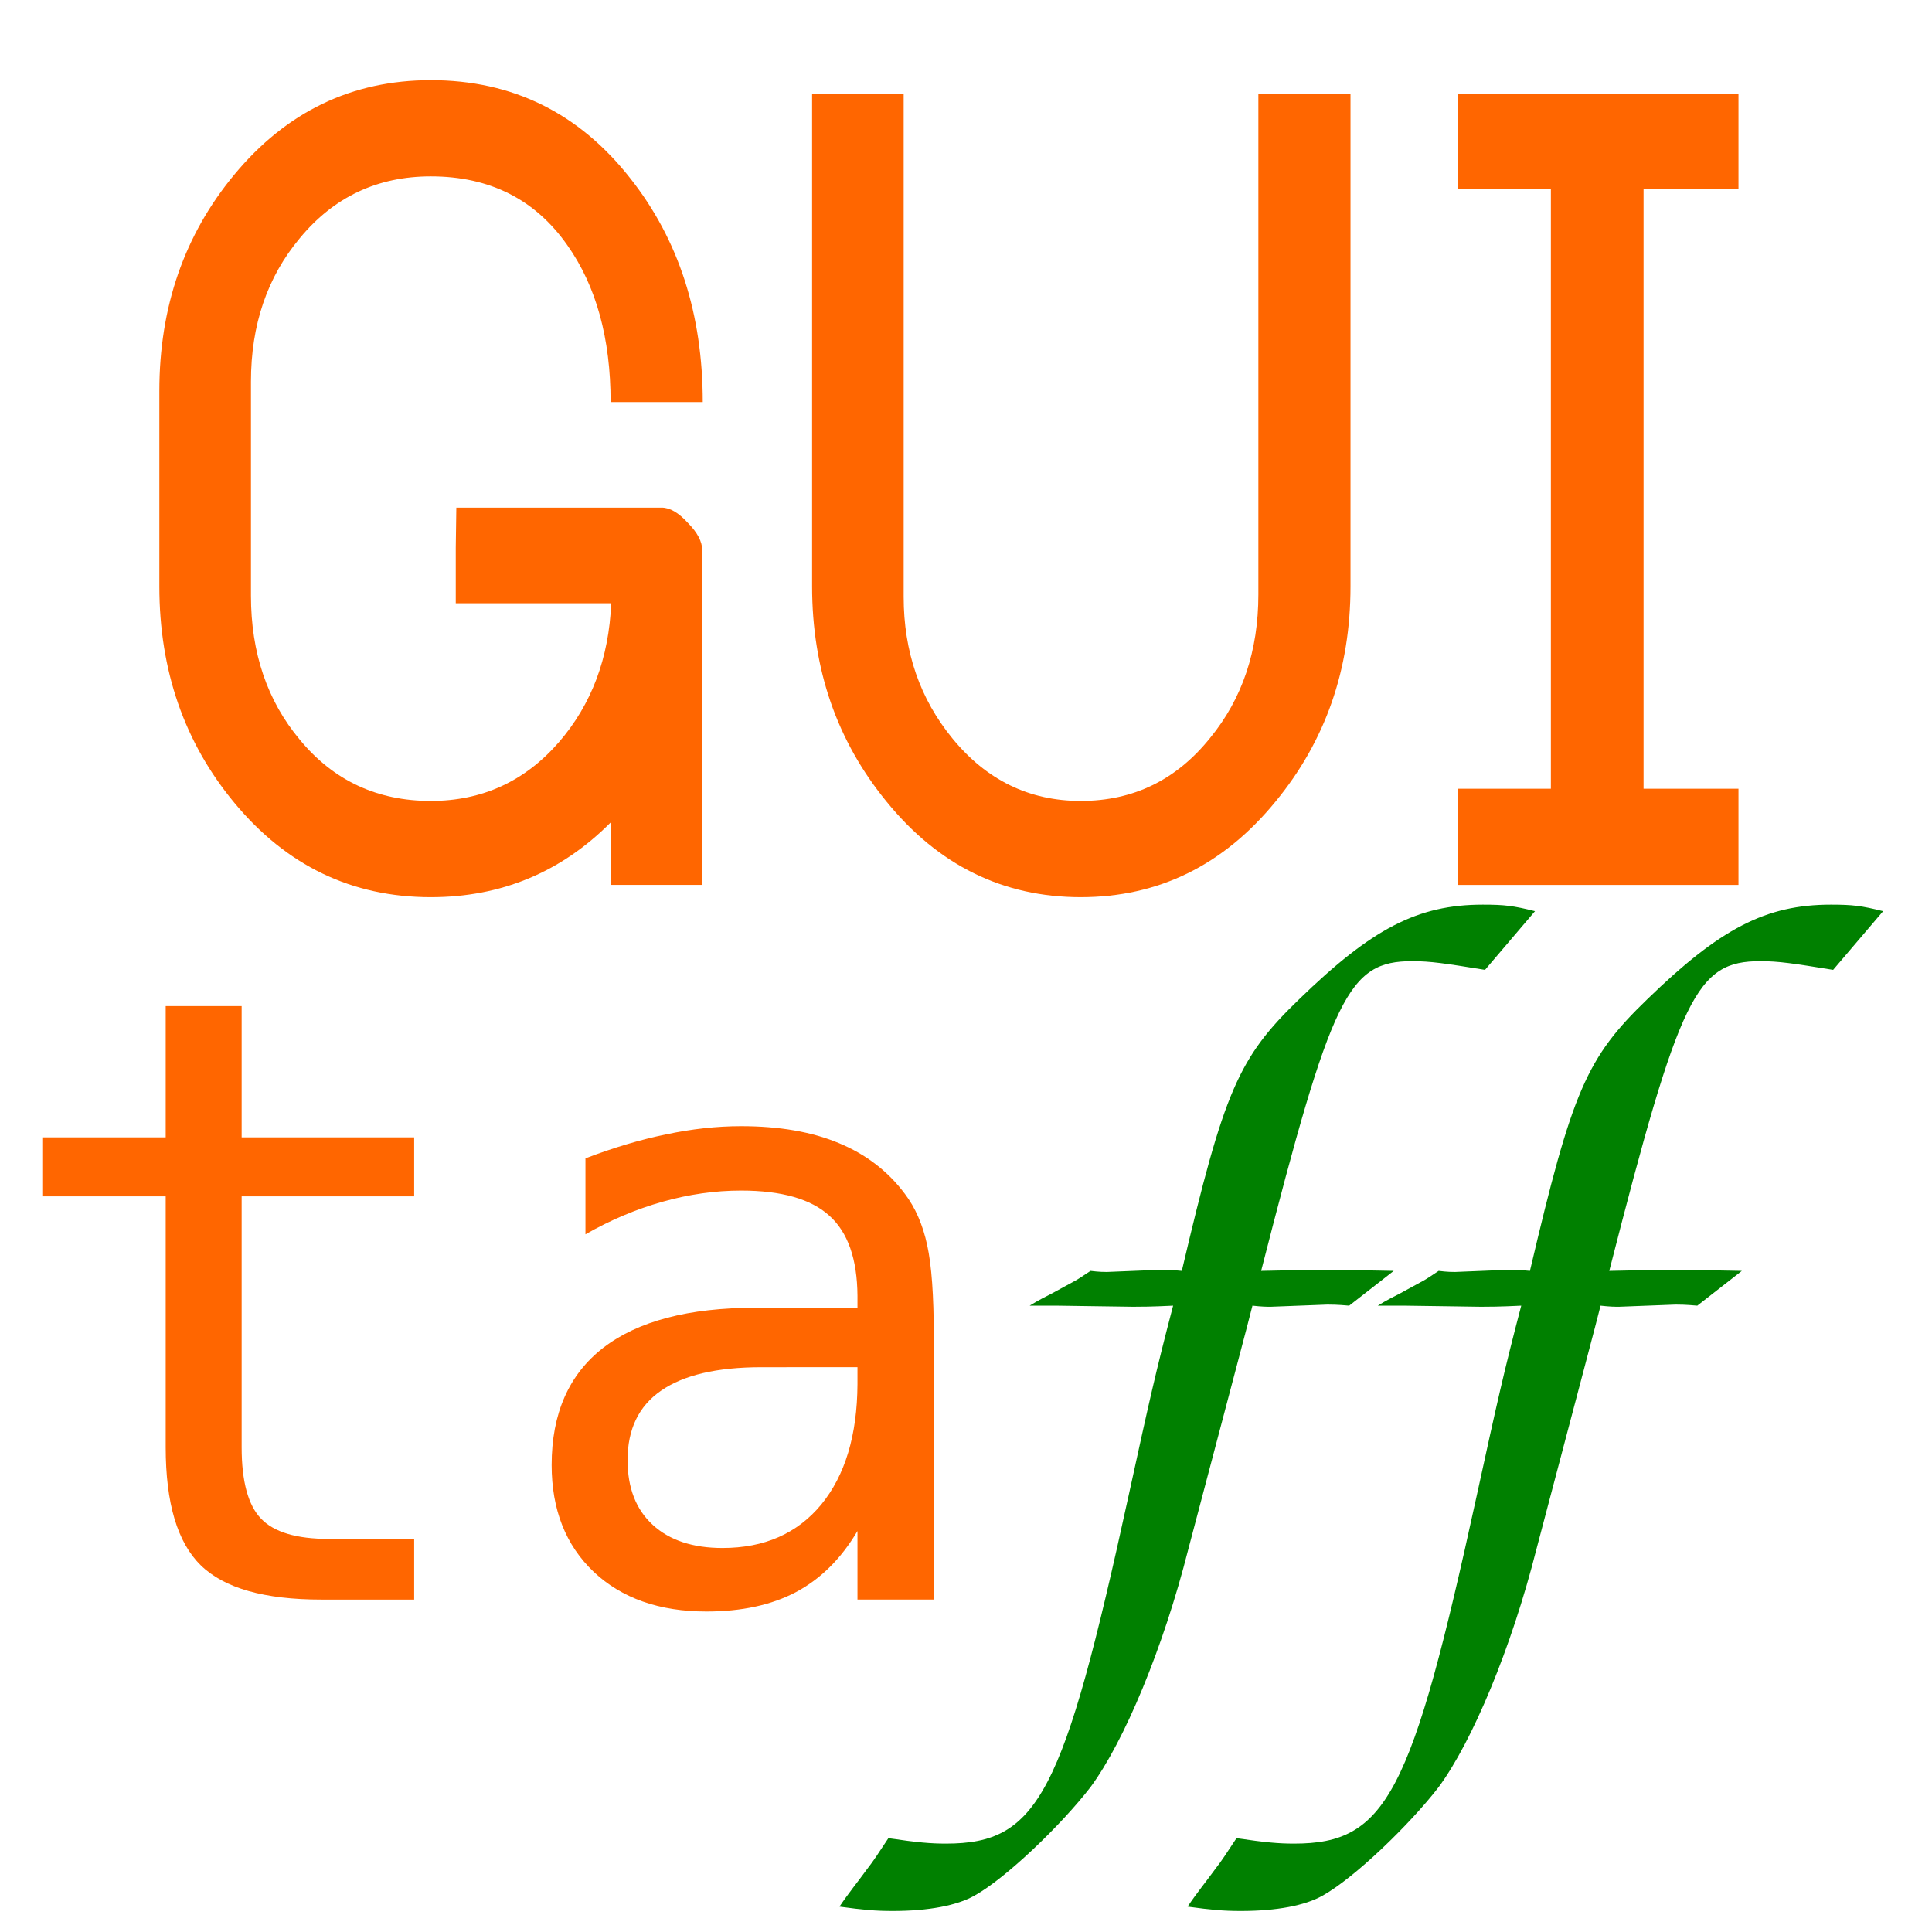 <?xml version="1.0" encoding="UTF-8" standalone="no"?>
<!-- Created with Inkscape (http://www.inkscape.org/) -->

<svg
   xmlns:dc="http://purl.org/dc/elements/1.1/"
   xmlns:cc="http://creativecommons.org/ns#"
   xmlns:rdf="http://www.w3.org/1999/02/22-rdf-syntax-ns#"
   xmlns:svg="http://www.w3.org/2000/svg"
   xmlns="http://www.w3.org/2000/svg"
   xmlns:sodipodi="http://sodipodi.sourceforge.net/DTD/sodipodi-0.dtd"
   xmlns:inkscape="http://www.inkscape.org/namespaces/inkscape"
   width="64px"
   height="64px"
   id="svg3087"
   version="1.1"
   inkscape:version="0.48.4 r9939"
   sodipodi:docname="ffmpegGUIta.svg">
  <defs
     id="defs3089" />
  <sodipodi:namedview
     id="base"
     pagecolor="#ffffff"
     bordercolor="#666666"
     borderopacity="1.0"
     inkscape:pageopacity="0.0"
     inkscape:pageshadow="2"
     inkscape:zoom="7.7781746"
     inkscape:cx="66.21207"
     inkscape:cy="27.788663"
     inkscape:current-layer="layer1"
     showgrid="true"
     inkscape:document-units="px"
     inkscape:grid-bbox="true"
     inkscape:window-width="1191"
     inkscape:window-height="696"
     inkscape:window-x="-6"
     inkscape:window-y="-4"
     inkscape:window-maximized="1" />
  <g
     id="layer1"
     inkscape:label="Layer 1"
     inkscape:groupmode="layer">
    <g
       style="font-size:36px;font-style:normal;font-variant:normal;font-weight:bold;font-stretch:normal;text-align:start;line-height:125%;letter-spacing:0px;word-spacing:0px;writing-mode:lr-tb;text-anchor:start;fill:#ff6600;fill-opacity:1;stroke:none;font-family:Dustismo;-inkscape-font-specification:Dustismo Bold"
       id="text3123"
       transform="matrix(1.046,0,0,1.099,2.715,-3.655)">
      <path
         d="m 16.742,30 0,-1.881 c -1.57,1.5 -3.469,2.25 -5.695,2.25 C 8.551,30.369 6.476,29.42 4.824,27.521 3.242,25.705 2.451,23.531 2.451,21 l 0,-5.889 c -6e-7,-2.531 0.791,-4.705 2.373,-6.521 1.652,-1.898 3.727,-2.848 6.223,-2.848 2.59,2.43e-5 4.699,0.99 6.328,2.971 1.523,1.84 2.285,4.084 2.285,6.732 l -2.918,0 c -1.5e-5,-1.922 -0.457,-3.498 -1.371,-4.729 -1.02,-1.383 -2.461,-2.074 -4.324,-2.074 -1.688,2.14e-5 -3.07,0.621 -4.148,1.863 -1.031,1.172 -1.547,2.613 -1.547,4.324 l 0,6.451 c -3.5e-6,1.723 0.516,3.17 1.547,4.342 1.066,1.23 2.449,1.846 4.148,1.846 1.629,3e-6 2.982,-0.592 4.061,-1.775 1.031,-1.137 1.582,-2.531 1.652,-4.184 l -4.922,0 0,-1.67 0.018,-1.213 6.504,0 c 0.258,1.1e-5 0.533,0.152 0.826,0.457 0.305,0.293 0.457,0.568 0.457,0.826 l 0,10.09 -2.9,0"
         id="path3003"
         inkscape:connector-curvature="0" />
      <path
         d="m 26.023,6.146 0,15.17 c -4e-6,1.652 0.516,3.076 1.547,4.271 1.078,1.254 2.432,1.881 4.061,1.881 1.664,3e-6 3.029,-0.633 4.096,-1.898 1.02,-1.184 1.529,-2.625 1.529,-4.324 l 0,-15.1 2.918,0 0,14.854 c -1.8e-5,2.496 -0.791,4.658 -2.373,6.486 -1.652,1.922 -3.709,2.883 -6.17,2.883 -2.461,-10e-7 -4.512,-0.961 -6.152,-2.883 C 23.908,25.658 23.123,23.496 23.123,21 l 0,-14.854 2.9,0"
         id="path3005"
         inkscape:connector-curvature="0" />
      <path
         d="m 43.584,27.1 2.936,0 0,-18.07 -2.936,0 0,-2.883 8.877,0 0,2.883 -3.006,0 0,18.07 3.006,0 0,2.9 -8.877,0 0,-2.9"
         id="path3007"
         inkscape:connector-curvature="0" />
    </g>
    <g
       style="font-size:28px;font-style:normal;font-variant:normal;font-weight:normal;font-stretch:normal;text-align:start;line-height:125%;letter-spacing:0px;word-spacing:0px;writing-mode:lr-tb;text-anchor:start;fill:#ff6600;fill-opacity:1;stroke:none;font-family:DejaVu Sans Mono;-inkscape-font-specification:DejaVu Sans Mono"
       id="text3127"
       transform="translate(1.157,0)">
      <path
         d="m 6.848,33.328 0,4.348 5.715,0 0,1.955 -5.715,0 0,8.312 c -8.4e-6,1.13 0.214,1.919 0.643,2.365 0.428,0.447 1.176,0.67 2.242,0.67 l 2.83,0 0,2.01 -3.076,0 c -1.887,0 -3.217,-0.378 -3.992,-1.135 C 4.72,51.097 4.332,49.794 4.332,47.943 l 0,-8.312 -4.088,0 0,-1.955 4.088,0 0,-4.348 2.516,0"
         id="path3010"
         inkscape:connector-curvature="0" />
      <path
         d="m 24.895,45.291 -0.834,0 c -1.467,8e-6 -2.575,0.26 -3.322,0.779 -0.738,0.51 -1.107,1.276 -1.107,2.297 -4e-6,0.921 0.278,1.636 0.834,2.146 0.556,0.51 1.326,0.766 2.311,0.766 1.385,2e-6 2.475,-0.479 3.268,-1.436 0.793,-0.966 1.194,-2.297 1.203,-3.992 l 0,-0.561 -2.352,0 m 4.881,-1.039 0,8.736 -2.529,0 0,-2.27 c -0.538,0.911 -1.217,1.586 -2.037,2.023 -0.811,0.428 -1.8,0.643 -2.967,0.643 -1.559,0 -2.803,-0.438 -3.732,-1.312 -0.93,-0.884 -1.395,-2.064 -1.395,-3.541 -2e-6,-1.704 0.57,-2.999 1.709,-3.883 1.148,-0.884 2.83,-1.326 5.045,-1.326 l 3.377,0 0,-0.396 c -0.009,-1.221 -0.319,-2.105 -0.93,-2.652 -0.611,-0.556 -1.586,-0.834 -2.926,-0.834 -0.857,1.3e-5 -1.723,0.123 -2.598,0.369 -0.875,0.246 -1.727,0.606 -2.557,1.08 l 0,-2.516 c 0.93,-0.355 1.818,-0.62 2.666,-0.793 0.857,-0.182 1.686,-0.273 2.488,-0.273 1.267,1.6e-5 2.347,0.187 3.24,0.561 0.902,0.374 1.631,0.934 2.188,1.682 0.346,0.456 0.592,1.021 0.738,1.695 0.146,0.665 0.219,1.668 0.219,3.008"
         id="path3012"
         inkscape:connector-curvature="0" />
    </g>
    <g
       style="font-size:36px;font-style:italic;font-variant:normal;font-weight:bold;font-stretch:normal;text-align:start;line-height:125%;letter-spacing:0px;word-spacing:0px;writing-mode:lr-tb;text-anchor:start;fill:#008000;fill-opacity:1;stroke:none;font-family:URW Chancery L;-inkscape-font-specification:URW Chancery L Bold Italic"
       id="text2998"
       transform="translate(2.828,-0.643)">
      <path
         d="m 41.145,43.859 c 0.108,0 0.324,0 0.72,0.036 l 1.476,-1.152 c -1.872,-0.036 -1.872,-0.036 -2.268,-0.036 -0.432,0 -0.432,0 -2.124,0.036 2.34,-9.144 2.88,-10.26 5.004,-10.26 0.612,0 1.08,0.072 2.412,0.288 l 1.656,-1.944 c -0.72,-0.18 -1.008,-0.216 -1.728,-0.216 -2.16,0 -3.672,0.792 -6.084,3.132 -2.016,1.944 -2.484,3.024 -3.888,9 -0.36,-0.036 -0.54,-0.036 -0.72,-0.036 l -1.764,0.072 c -0.072,0 -0.252,0 -0.54,-0.036 -0.216,0.144 -0.432,0.288 -0.504,0.324 l -0.792,0.432 c -0.144,0.072 -0.432,0.216 -0.72,0.396 l 0.9,0 c 0,0 2.52,0.036 2.52,0.036 0.216,0 0.612,0 1.332,-0.036 -0.576,2.196 -0.792,3.168 -1.476,6.3 -2.16,9.9 -2.988,11.52 -6.048,11.52 -0.504,0 -0.936,-0.036 -1.908,-0.18 -0.36,0.54 -0.468,0.72 -0.72,1.044 -0.288,0.396 -0.612,0.792 -0.9,1.224 0.792,0.108 1.188,0.144 1.764,0.144 1.188,0 2.124,-0.18 2.7,-0.504 1.044,-0.576 2.88,-2.34 3.852,-3.6 1.116,-1.512 2.412,-4.608 3.24,-7.884 1.548,-5.868 1.944,-7.344 2.124,-8.064 0.324,0.036 0.468,0.036 0.612,0.036 l 1.872,-0.072"
         id="path3015"
         inkscape:connector-curvature="0" />
      <path
         d="m 52.677,43.859 c 0.108,0 0.324,0 0.72,0.036 l 1.476,-1.152 c -1.872,-0.036 -1.872,-0.036 -2.268,-0.036 -0.432,0 -0.432,0 -2.124,0.036 2.34,-9.144 2.88,-10.26 5.004,-10.26 0.612,0 1.08,0.072 2.412,0.288 l 1.656,-1.944 c -0.72,-0.18 -1.008,-0.216 -1.728,-0.216 -2.16,0 -3.672,0.792 -6.084,3.132 -2.016,1.944 -2.484,3.024 -3.888,9 -0.36,-0.036 -0.54,-0.036 -0.72,-0.036 l -1.764,0.072 c -0.072,0 -0.252,0 -0.54,-0.036 -0.216,0.144 -0.432,0.288 -0.504,0.324 l -0.792,0.432 c -0.144,0.072 -0.432,0.216 -0.72,0.396 l 0.9,0 c 0,0 2.52,0.036 2.52,0.036 0.216,0 0.612,0 1.332,-0.036 -0.576,2.196 -0.792,3.168 -1.476,6.3 -2.16,9.9 -2.988,11.52 -6.048,11.52 -0.504,0 -0.936,-0.036 -1.908,-0.18 -0.36,0.54 -0.468,0.72 -0.72,1.044 -0.288,0.396 -0.612,0.792 -0.9,1.224 0.792,0.108 1.188,0.144 1.764,0.144 1.188,0 2.124,-0.18 2.7,-0.504 1.044,-0.576 2.88,-2.34 3.852,-3.6 1.116,-1.512 2.412,-4.608 3.24,-7.884 1.548,-5.868 1.944,-7.344 2.124,-8.064 0.324,0.036 0.468,0.036 0.612,0.036 l 1.872,-0.072"
         id="path3017"
         inkscape:connector-curvature="0" />
    </g>
  </g>
</svg>
